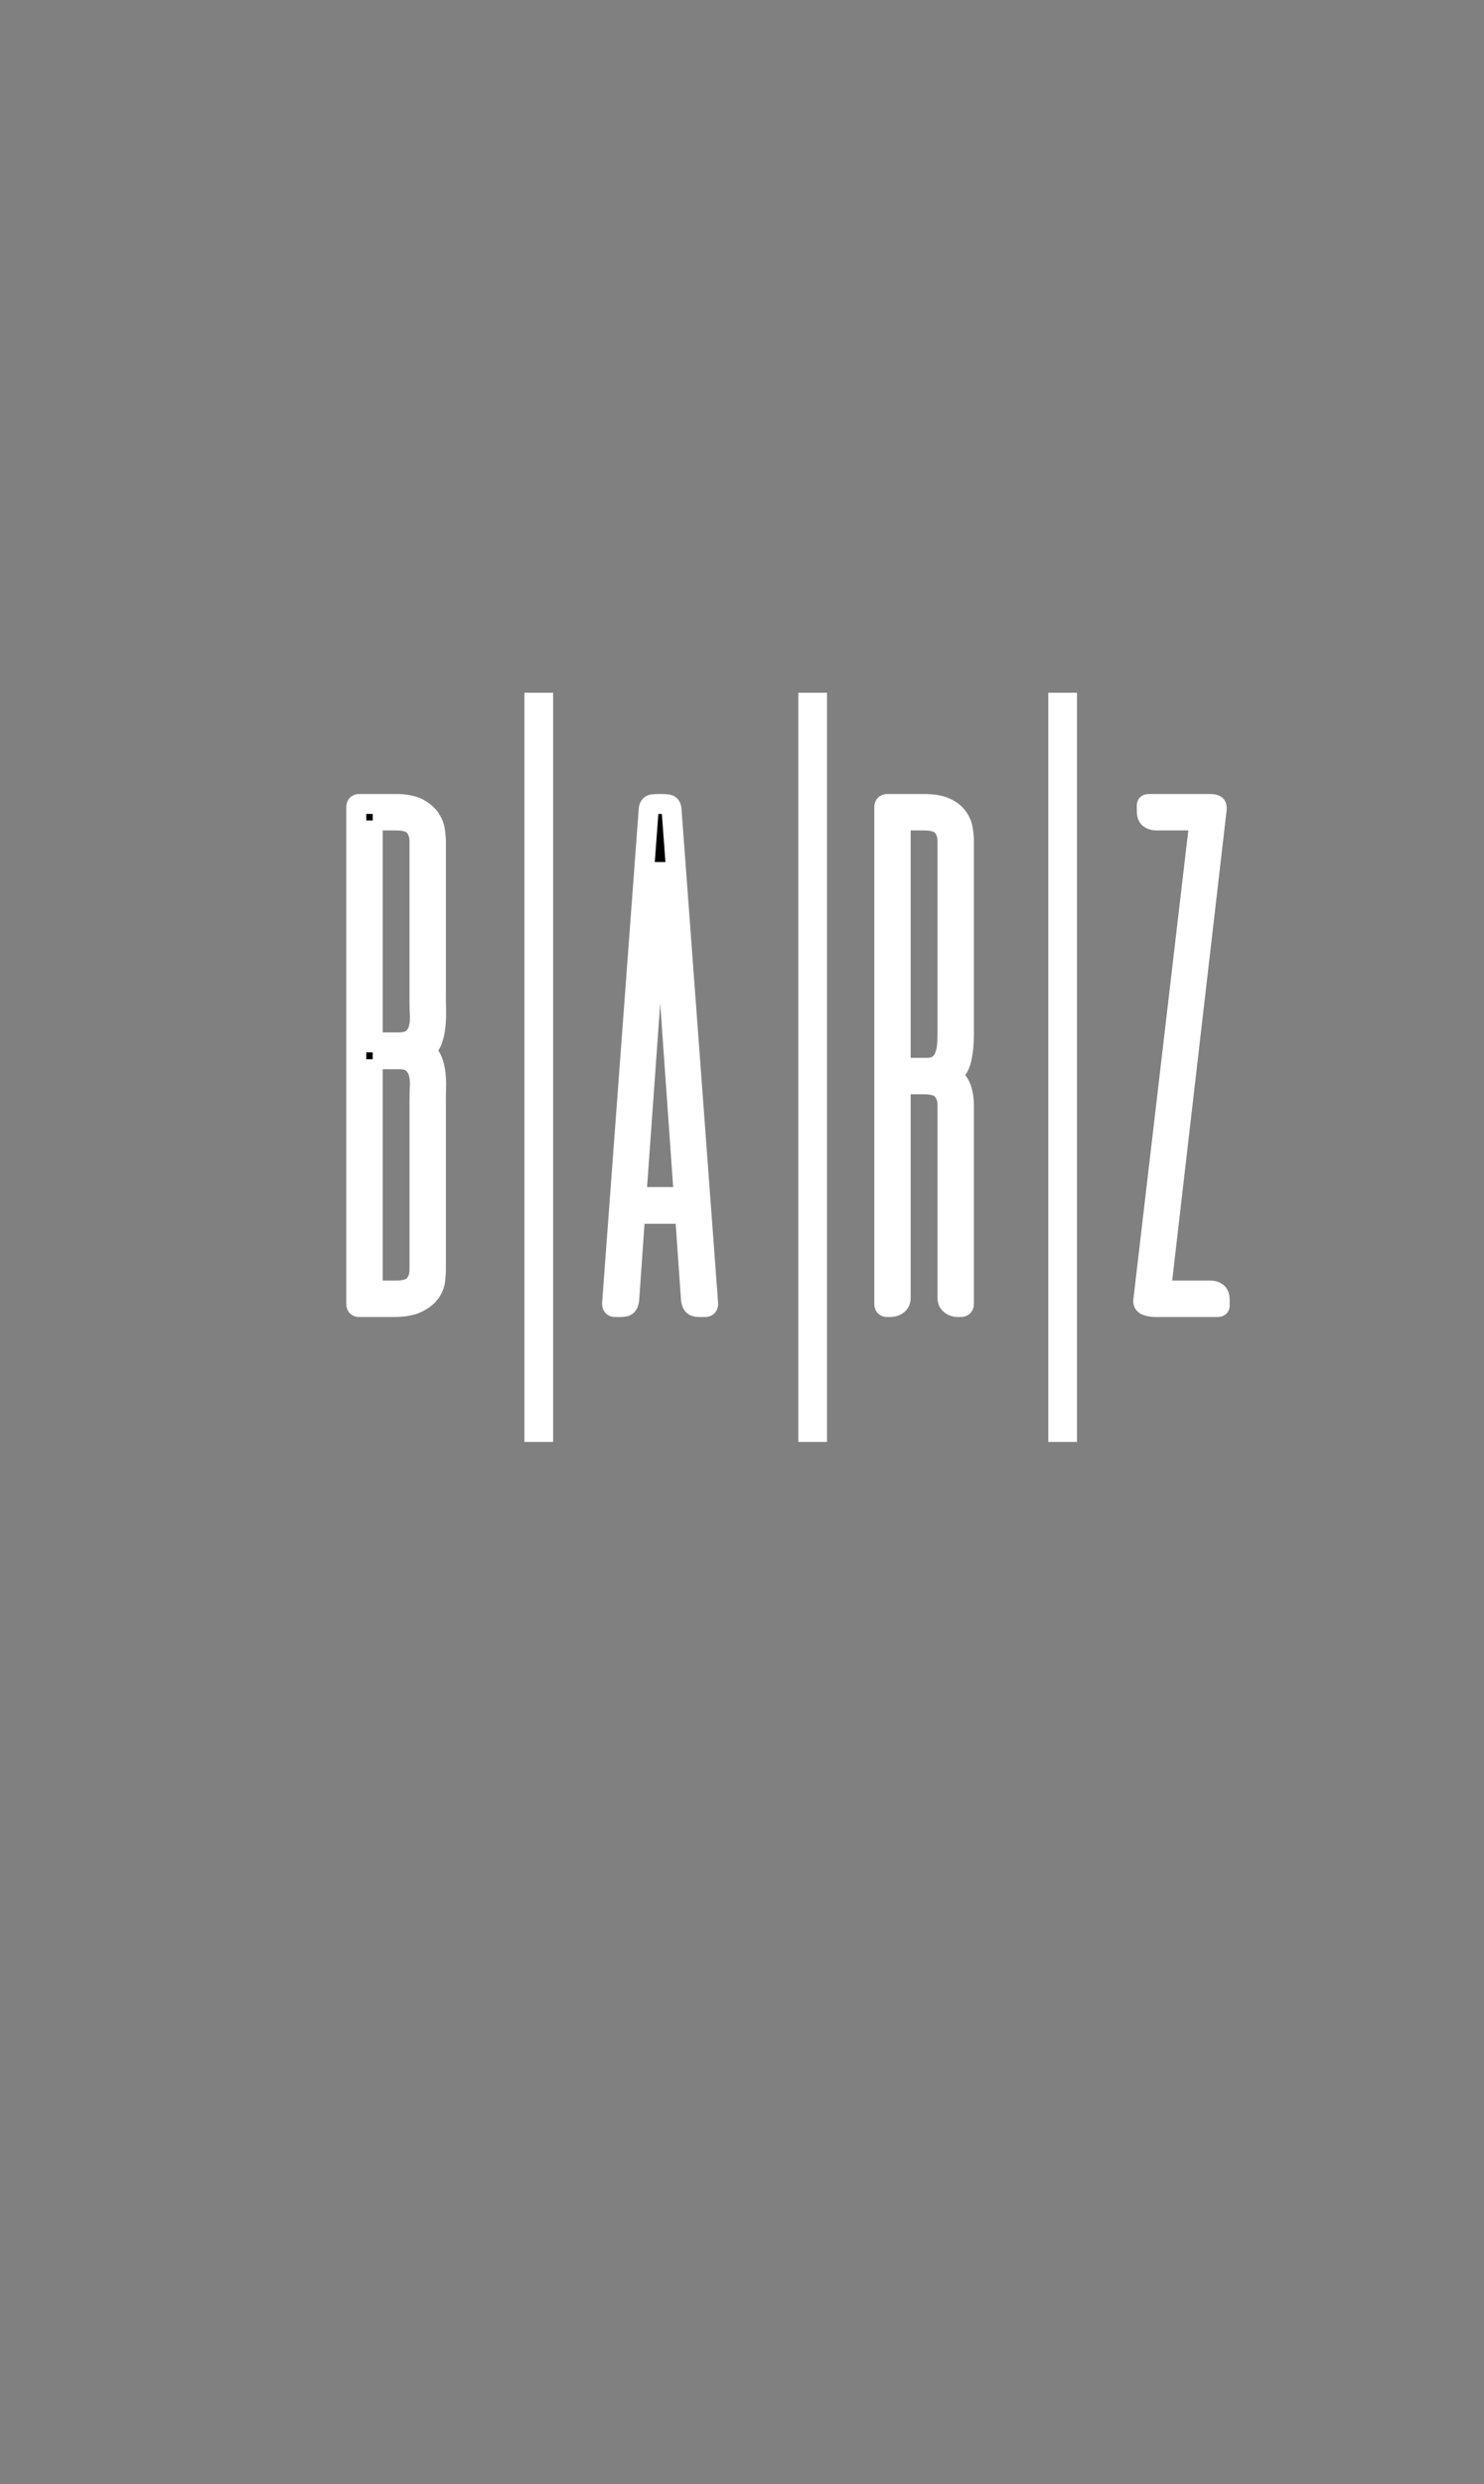 <?xml version="1.0" encoding="utf-8"?>
<!-- Generator: Adobe Illustrator 16.0.0, SVG Export Plug-In . SVG Version: 6.00 Build 0)  -->
<!DOCTYPE svg PUBLIC "-//W3C//DTD SVG 1.1//EN" "http://www.w3.org/Graphics/SVG/1.1/DTD/svg11.dtd">
<svg version="1.1" xmlns="http://www.w3.org/2000/svg" xmlns:xlink="http://www.w3.org/1999/xlink" x="0px" y="0px"
	 width="430.478px" height="720px" viewBox="0 0 430.478 720" enable-background="new 0 0 430.478 720" xml:space="preserve">
<rect x="0" y="0" width="430.478" height="720" fill="#808080" stroke="none"/>
<g id="Layer_1">
	<g>
		<path stroke="#ffff" stroke-width="5.785" stroke-miterlimit="10" d="M104.107,378.806c-0.508,0-0.76-0.288-0.76-0.867V233.883
			c0-0.578,0.288-0.868,0.868-0.868h10.63c2.747,0,4.898,0.417,6.455,1.248c1.553,0.832,2.711,1.809,3.471,2.929
			c0.76,1.122,1.229,2.297,1.41,3.525c0.18,1.23,0.271,2.243,0.271,3.038v44.366c0,1.519,0.017,3.055,0.054,4.61
			c0.035,1.556-0.019,3.075-0.162,4.556c-0.146,1.483-0.435,2.838-0.868,4.068c-0.434,1.23-1.158,2.278-2.17,3.146
			c1.012,0.868,1.736,1.862,2.17,2.983c0.434,1.122,0.722,2.332,0.868,3.634c0.144,1.302,0.197,2.622,0.162,3.959
			c-0.037,1.339-0.054,2.622-0.054,3.851v49.248c0,0.796-0.073,1.789-0.217,2.982c-0.146,1.193-0.616,2.351-1.41,3.472
			c-0.797,1.122-2.026,2.098-3.688,2.929c-1.664,0.832-3.979,1.247-6.942,1.247H104.107z M108.12,237.788v64.326h7.485
			c1.879,0,3.254-0.396,4.122-1.193c0.868-0.796,1.445-1.772,1.735-2.929c0.288-1.156,0.396-2.422,0.325-3.796
			c-0.073-1.373-0.108-2.675-0.108-3.905v-46.536c0-1.663-0.471-3.073-1.41-4.231c-0.941-1.156-2.749-1.735-5.424-1.735H108.12z
			 M108.12,306.995v67.038h6.726c2.675,0,4.482-0.579,5.424-1.735c0.939-1.156,1.41-2.566,1.41-4.23v-49.248
			c0-1.156,0.035-2.441,0.108-3.851c0.071-1.41-0.037-2.694-0.325-3.851c-0.29-1.156-0.867-2.132-1.735-2.929
			c-0.868-0.795-2.243-1.193-4.122-1.193H108.12z"/>
		<path stroke="#ffff" stroke-width="5.785" stroke-miterlimit="10" d="M205.421,377.83c0,0.65-0.255,0.976-0.76,0.976h-1.844
			c-0.868,0-1.465-0.18-1.79-0.542c-0.325-0.361-0.525-0.939-0.597-1.735l-1.735-24.733h-14.428l-1.735,24.733
			c-0.073,0.796-0.254,1.374-0.542,1.735c-0.291,0.362-0.868,0.542-1.736,0.542h-1.952c-0.507,0-0.759-0.325-0.759-0.976
			l10.63-143.296c0.071-0.868,0.451-1.337,1.14-1.41c0.686-0.071,1.391-0.108,2.115-0.108h0.217c0.938,0,1.682,0.054,2.224,0.163
			s0.849,0.561,0.922,1.356L205.421,377.83z M184.594,346.914h13.776l-6.834-96.868L184.594,346.914z"/>
		<path stroke="#ffff" stroke-width="5.785" stroke-miterlimit="10" d="M279.615,377.938c0,0.579-0.289,0.867-0.867,0.867h-0.868
			c-0.868,0-1.591-0.233-2.169-0.705c-0.579-0.47-0.868-1.102-0.868-1.898v-55.973c0-1.664-0.47-3.074-1.41-4.23
			c-0.94-1.156-2.748-1.736-5.424-1.736h-6.726v61.939c0,0.797-0.289,1.429-0.868,1.898c-0.578,0.472-1.302,0.705-2.169,0.705
			h-0.977c-0.506,0-0.76-0.288-0.76-0.867V233.883c0-0.578,0.29-0.868,0.868-0.868h10.631c2.531,0,4.556,0.326,6.074,0.976
			c1.519,0.651,2.694,1.502,3.525,2.549c0.832,1.049,1.374,2.207,1.628,3.471c0.253,1.266,0.379,2.514,0.379,3.743v56.082
			c0,2.532-0.217,4.827-0.65,6.888s-1.41,3.743-2.929,5.044c1.446,1.085,2.404,2.351,2.874,3.797
			c0.471,1.447,0.705,3.001,0.705,4.665V377.938z M261.283,237.788v71.702h7.484c1.447,0,2.567-0.288,3.363-0.868
			c0.795-0.579,1.392-1.338,1.79-2.278c0.397-0.939,0.65-1.989,0.759-3.146c0.108-1.156,0.163-2.349,0.163-3.58v-55.865
			c0-1.663-0.47-3.073-1.41-4.231c-0.94-1.156-2.748-1.735-5.424-1.735H261.283z"/>
		<path stroke="#ffff" stroke-width="5.785" stroke-miterlimit="10" d="M350.991,233.015c0.722,0,1.247,0.091,1.573,0.271
			c0.325,0.182,0.45,0.597,0.379,1.248l-16.162,139.5h14.21c0.868,0,1.555,0.2,2.061,0.597c0.506,0.397,0.76,1.103,0.76,2.115v0.759
			c0,0.435,0,0.76,0,0.977s-0.181,0.325-0.542,0.325h-18.008c-1.013,0-1.917-0.145-2.711-0.434
			c-0.797-0.288-1.085-0.904-0.868-1.844l16.271-138.74h-12.475c-0.868,0-1.557-0.198-2.062-0.597
			c-0.507-0.396-0.759-1.102-0.759-2.115v-0.759c0-0.434,0-0.759,0-0.976c0-0.217,0.18-0.326,0.542-0.326H350.991z"/>
	</g>
</g>
<g id="Layer_2">
	
		<line fill="none" stroke="#ffff" stroke-width="8.324" stroke-miterlimit="10" x1="156.285" y1="200.775" x2="156.285" y2="417.917"/>
	
		<line fill="none" stroke="#ffff" stroke-width="8.324" stroke-miterlimit="10" x1="235.736" y1="200.775" x2="235.736" y2="417.917"/>
	
		<line fill="none" stroke="#ffff" stroke-width="8.324" stroke-miterlimit="10" x1="308.246" y1="200.775" x2="308.246" y2="417.917"/>
</g>
</svg>

